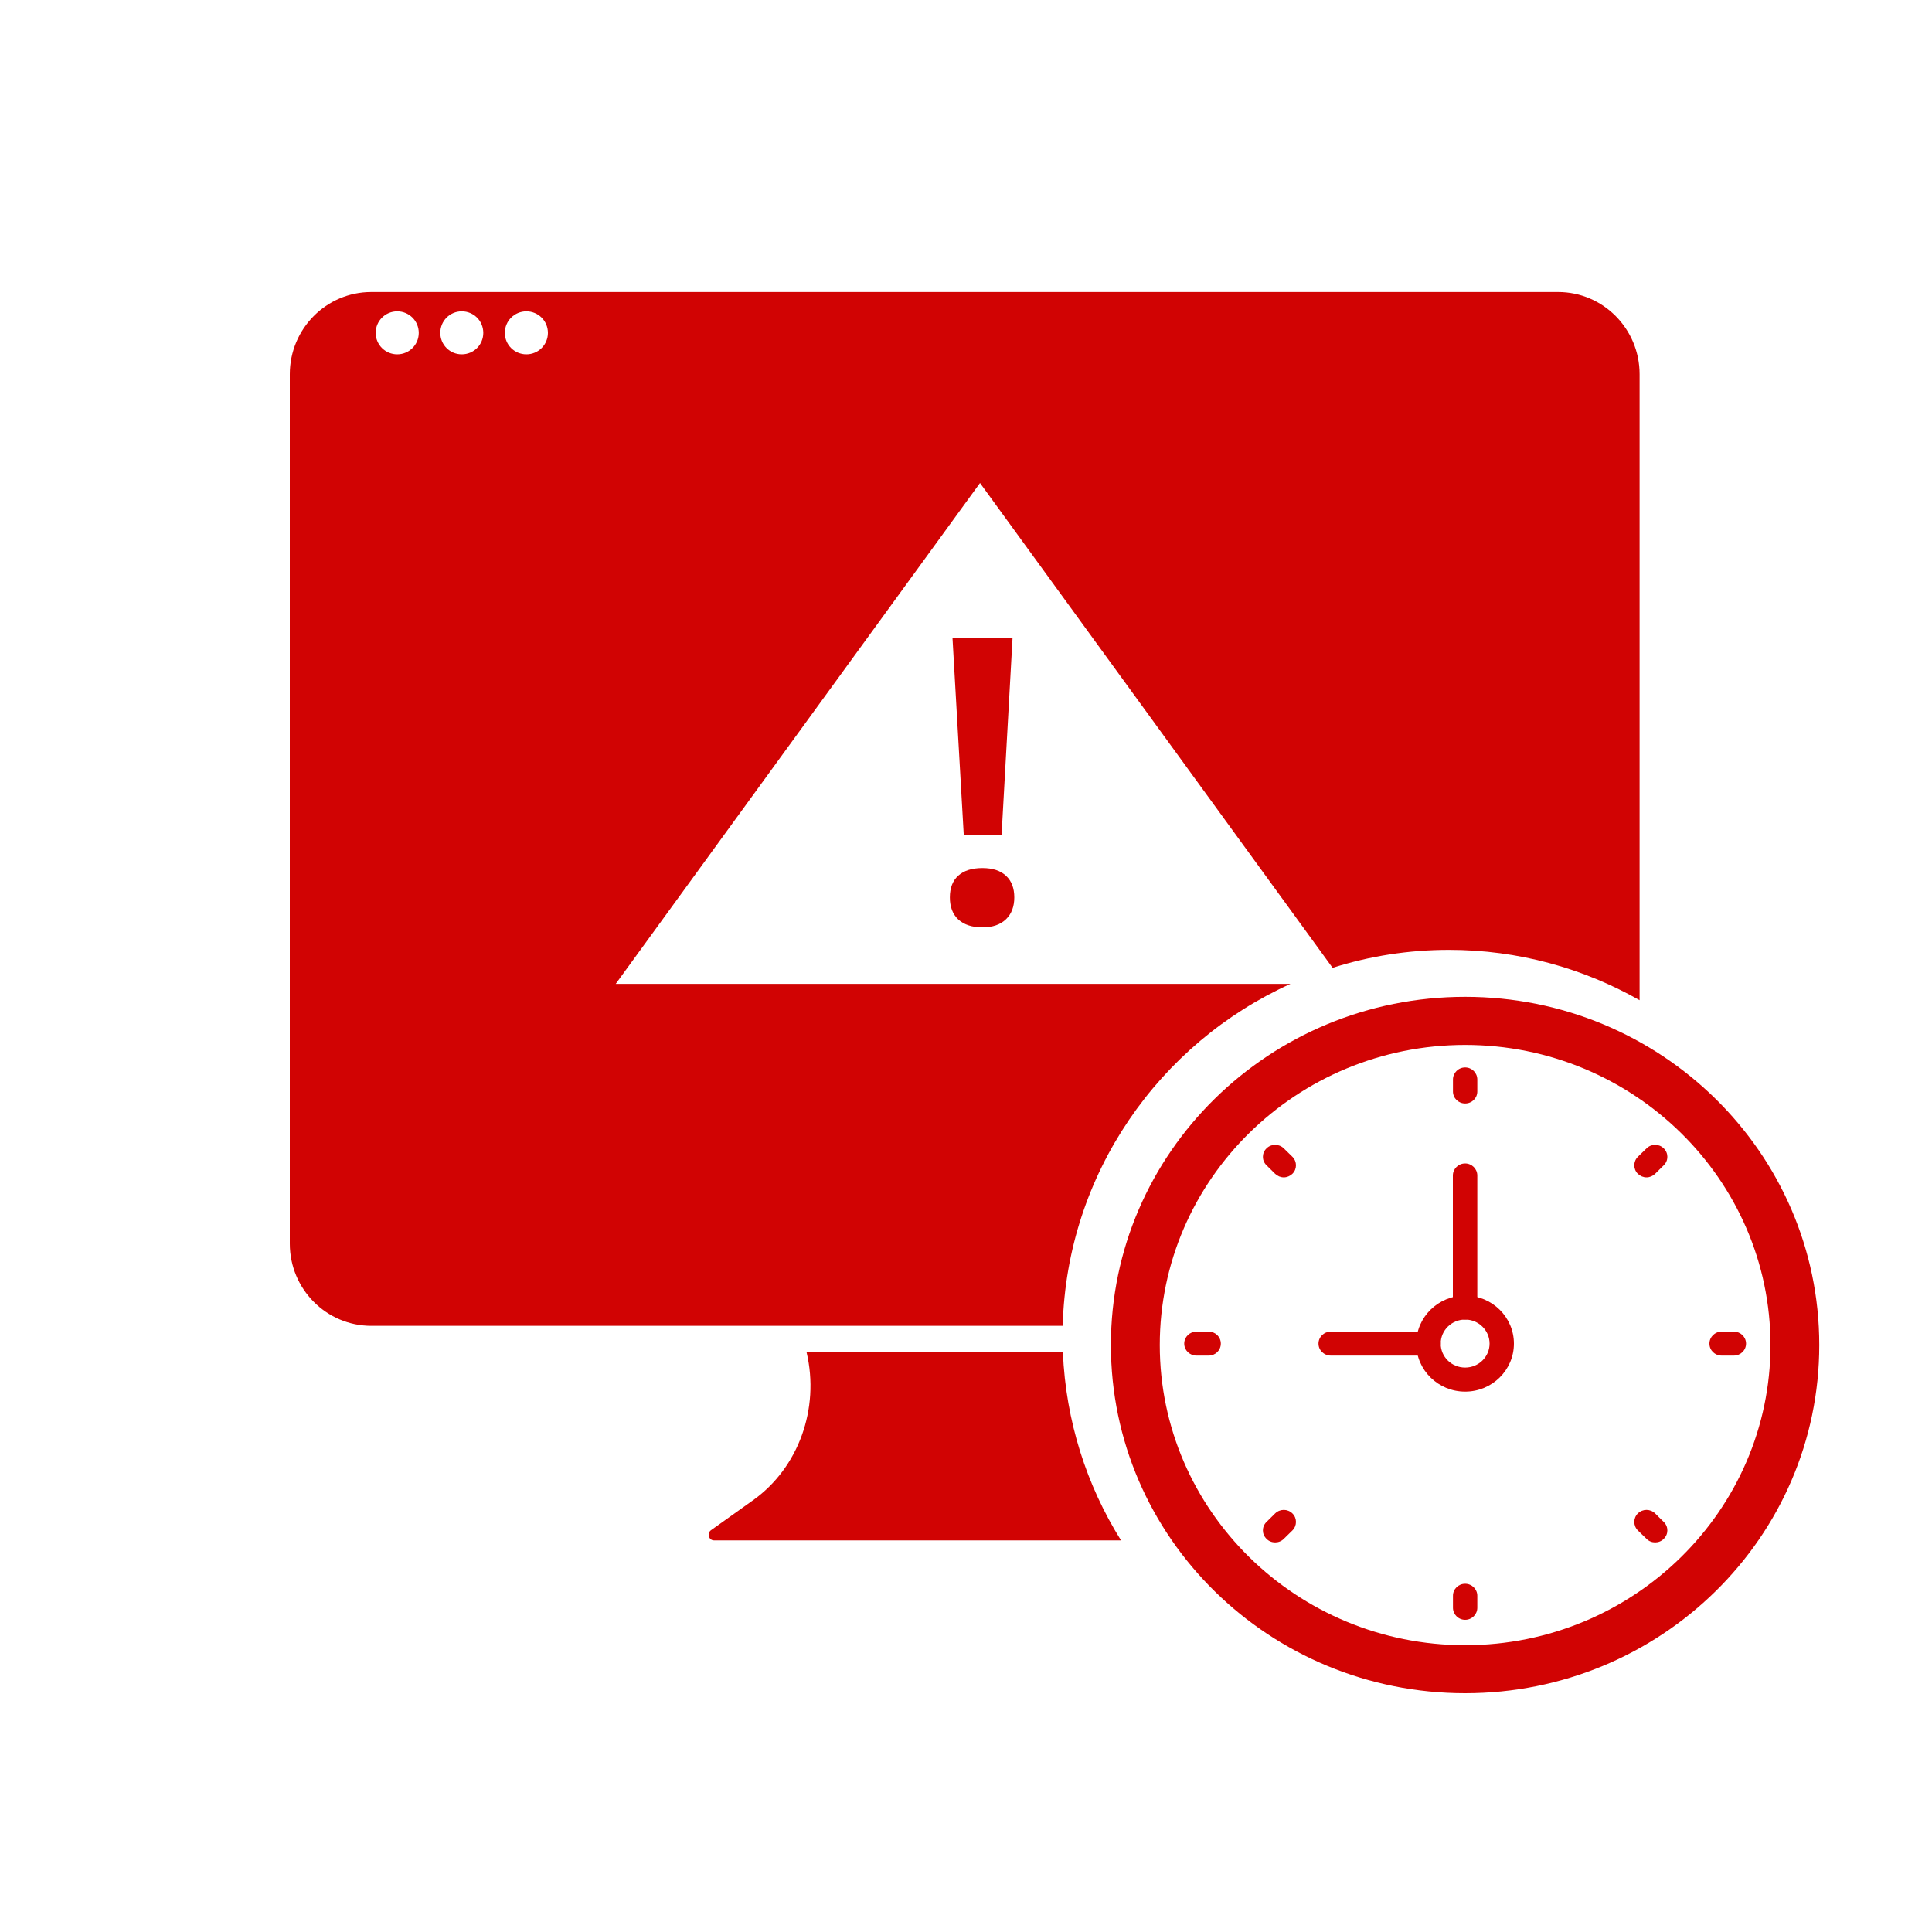 <?xml version="1.0" encoding="UTF-8"?>
<svg width="20px" height="20px" viewBox="0 0 20 20" version="1.1" xmlns="http://www.w3.org/2000/svg" xmlns:xlink="http://www.w3.org/1999/xlink">
    <!-- Generator: Sketch 55.2 (78181) - https://sketchapp.com -->
    <title>files-error-logs-mono</title>
    <desc>Created with Sketch.</desc>
    <g id="files-error-logs-mono" stroke="none" stroke-width="1" fill="none" fill-rule="evenodd">
        <g id="Group-2" transform="translate(3, 3)" fill="#D10303" fill-rule="nonzero">
            <path d="M8.605,12.946 L4.391,12.946 C4.337,12.946 4.316,12.871 4.361,12.84 L4.796,12.53 C5.265,12.196 5.487,11.584 5.35,11 L8.003,11 C8.033,11.712 8.249,12.377 8.605,12.946 Z M8.001,10.725 L0.843,10.725 C0.378,10.725 -7.63833441e-14,10.344 -7.63833441e-14,9.874 L-7.63833441e-14,0.874 C-7.63833441e-14,0.404 0.378,0.023 0.843,0.023 L13.13,0.023 C13.595,0.023 13.973,0.404 13.973,0.874 L13.973,7.354 C13.39,7.023 12.717,6.833 12,6.833 C11.58,6.833 11.175,6.898 10.795,7.019 L7.145,2 L3.374,7.185 L10.359,7.185 C9.001,7.799 8.043,9.15 8.001,10.725 Z M1.112,0.668 C1.235,0.668 1.335,0.569 1.335,0.446 C1.335,0.322 1.235,0.223 1.112,0.223 C0.989,0.223 0.889,0.322 0.889,0.446 C0.889,0.569 0.989,0.668 1.112,0.668 Z M1.78,0.668 C1.904,0.668 2.003,0.569 2.003,0.446 C2.003,0.322 1.904,0.223 1.78,0.223 C1.657,0.223 1.558,0.322 1.558,0.446 C1.558,0.569 1.657,0.668 1.78,0.668 Z M2.449,0.668 C2.572,0.668 2.672,0.569 2.672,0.446 C2.672,0.322 2.572,0.223 2.449,0.223 C2.326,0.223 2.226,0.322 2.226,0.446 C2.226,0.569 2.326,0.668 2.449,0.668 Z M7.368,5.648 L6.977,5.648 L6.86,3.6 L7.482,3.6 L7.368,5.648 Z M6.833,6.29 C6.833,6.191 6.863,6.115 6.921,6.064 C6.979,6.012 7.062,5.986 7.17,5.986 C7.276,5.986 7.358,6.013 7.415,6.067 C7.472,6.12 7.5,6.195 7.5,6.29 C7.5,6.385 7.471,6.461 7.414,6.516 C7.356,6.572 7.275,6.6 7.17,6.6 C7.064,6.6 6.981,6.573 6.922,6.52 C6.863,6.466 6.833,6.389 6.833,6.29 Z" id="Combined-Shape"></path>
            <g id="Group-25" transform="translate(8.5, 7.233)">
                <path d="M3.667,0.584 C5.41,0.584 6.828,1.978 6.828,3.691 C6.828,5.404 5.41,6.798 3.667,6.798 C1.924,6.798 0.506,5.404 0.506,3.691 C0.506,1.978 1.924,0.584 3.667,0.584 L3.667,0.584 Z M3.667,0.086 C1.642,0.086 0,1.7 0,3.691 C0,5.682 1.642,7.295 3.667,7.295 C5.692,7.295 7.333,5.682 7.333,3.691 C7.333,1.7 5.692,0.086 3.667,0.086 L3.667,0.086 Z" id="Shape"></path>
                <g id="Group" transform="translate(0.759, 0.746)">
                    <path d="M2.908,0.071 C2.838,0.071 2.782,0.127 2.782,0.196 L2.782,0.32 C2.782,0.389 2.838,0.444 2.908,0.444 C2.978,0.444 3.034,0.389 3.034,0.32 L3.034,0.196 C3.034,0.127 2.978,0.071 2.908,0.071 Z" id="Shape"></path>
                    <path d="M2.908,5.416 C2.838,5.416 2.782,5.471 2.782,5.54 L2.782,5.664 C2.782,5.733 2.838,5.789 2.908,5.789 C2.978,5.789 3.034,5.733 3.034,5.664 L3.034,5.54 C3.034,5.472 2.978,5.416 2.908,5.416 Z" id="Shape"></path>
                    <path d="M5.69,2.806 L5.563,2.806 C5.493,2.806 5.437,2.861 5.437,2.93 C5.437,2.999 5.493,3.054 5.563,3.054 L5.69,3.054 C5.759,3.054 5.816,2.999 5.816,2.93 C5.816,2.861 5.759,2.806 5.69,2.806 Z" id="Shape"></path>
                    <path d="M0.253,2.806 L0.126,2.806 C0.057,2.806 0,2.861 0,2.93 C0,2.999 0.057,3.054 0.126,3.054 L0.253,3.054 C0.323,3.054 0.379,2.999 0.379,2.93 C0.379,2.861 0.323,2.806 0.253,2.806 Z" id="Shape"></path>
                    <path d="M4.786,0.909 L4.696,0.996 C4.647,1.045 4.647,1.124 4.696,1.172 C4.721,1.196 4.753,1.209 4.786,1.209 C4.818,1.209 4.85,1.196 4.875,1.172 L4.964,1.084 C5.014,1.036 5.014,0.957 4.964,0.909 C4.915,0.86 4.835,0.86 4.786,0.909 Z" id="Shape"></path>
                    <path d="M0.941,4.688 L0.852,4.776 C0.802,4.824 0.802,4.903 0.852,4.951 C0.876,4.976 0.909,4.988 0.941,4.988 C0.974,4.988 1.006,4.976 1.031,4.951 L1.12,4.864 C1.169,4.815 1.169,4.736 1.12,4.688 C1.071,4.639 0.991,4.639 0.941,4.688 Z" id="Shape"></path>
                    <path d="M4.875,4.688 C4.825,4.639 4.746,4.639 4.696,4.688 C4.647,4.736 4.647,4.815 4.696,4.864 L4.786,4.951 C4.81,4.976 4.843,4.988 4.875,4.988 C4.907,4.988 4.94,4.976 4.964,4.951 C5.014,4.903 5.014,4.824 4.964,4.776 L4.875,4.688 Z" id="Shape"></path>
                    <path d="M1.031,0.909 C0.981,0.86 0.901,0.86 0.852,0.909 C0.802,0.957 0.802,1.036 0.852,1.084 L0.941,1.172 C0.966,1.196 0.998,1.209 1.031,1.209 C1.063,1.209 1.095,1.196 1.12,1.172 C1.169,1.124 1.169,1.045 1.12,0.996 L1.031,0.909 Z" id="Shape"></path>
                </g>
                <path d="M3.287,3.8 L2.276,3.8 C2.206,3.8 2.149,3.745 2.149,3.676 C2.149,3.607 2.206,3.552 2.276,3.552 L3.287,3.552 C3.357,3.552 3.414,3.607 3.414,3.676 C3.414,3.745 3.357,3.8 3.287,3.8 Z" id="Shape"></path>
                <path d="M3.667,3.427 C3.597,3.427 3.54,3.372 3.54,3.303 L3.54,1.936 C3.54,1.867 3.597,1.811 3.667,1.811 C3.736,1.811 3.793,1.867 3.793,1.936 L3.793,3.303 C3.793,3.372 3.736,3.427 3.667,3.427 Z" id="Shape"></path>
                <path d="M3.667,4.173 C3.388,4.173 3.161,3.95 3.161,3.676 C3.161,3.402 3.388,3.179 3.667,3.179 C3.946,3.179 4.172,3.402 4.172,3.676 C4.172,3.95 3.946,4.173 3.667,4.173 Z M3.667,3.427 C3.527,3.427 3.414,3.539 3.414,3.676 C3.414,3.813 3.527,3.924 3.667,3.924 C3.806,3.924 3.92,3.813 3.92,3.676 C3.92,3.539 3.806,3.427 3.667,3.427 Z" id="Shape"></path>
            </g>
        </g>
    </g>
</svg>